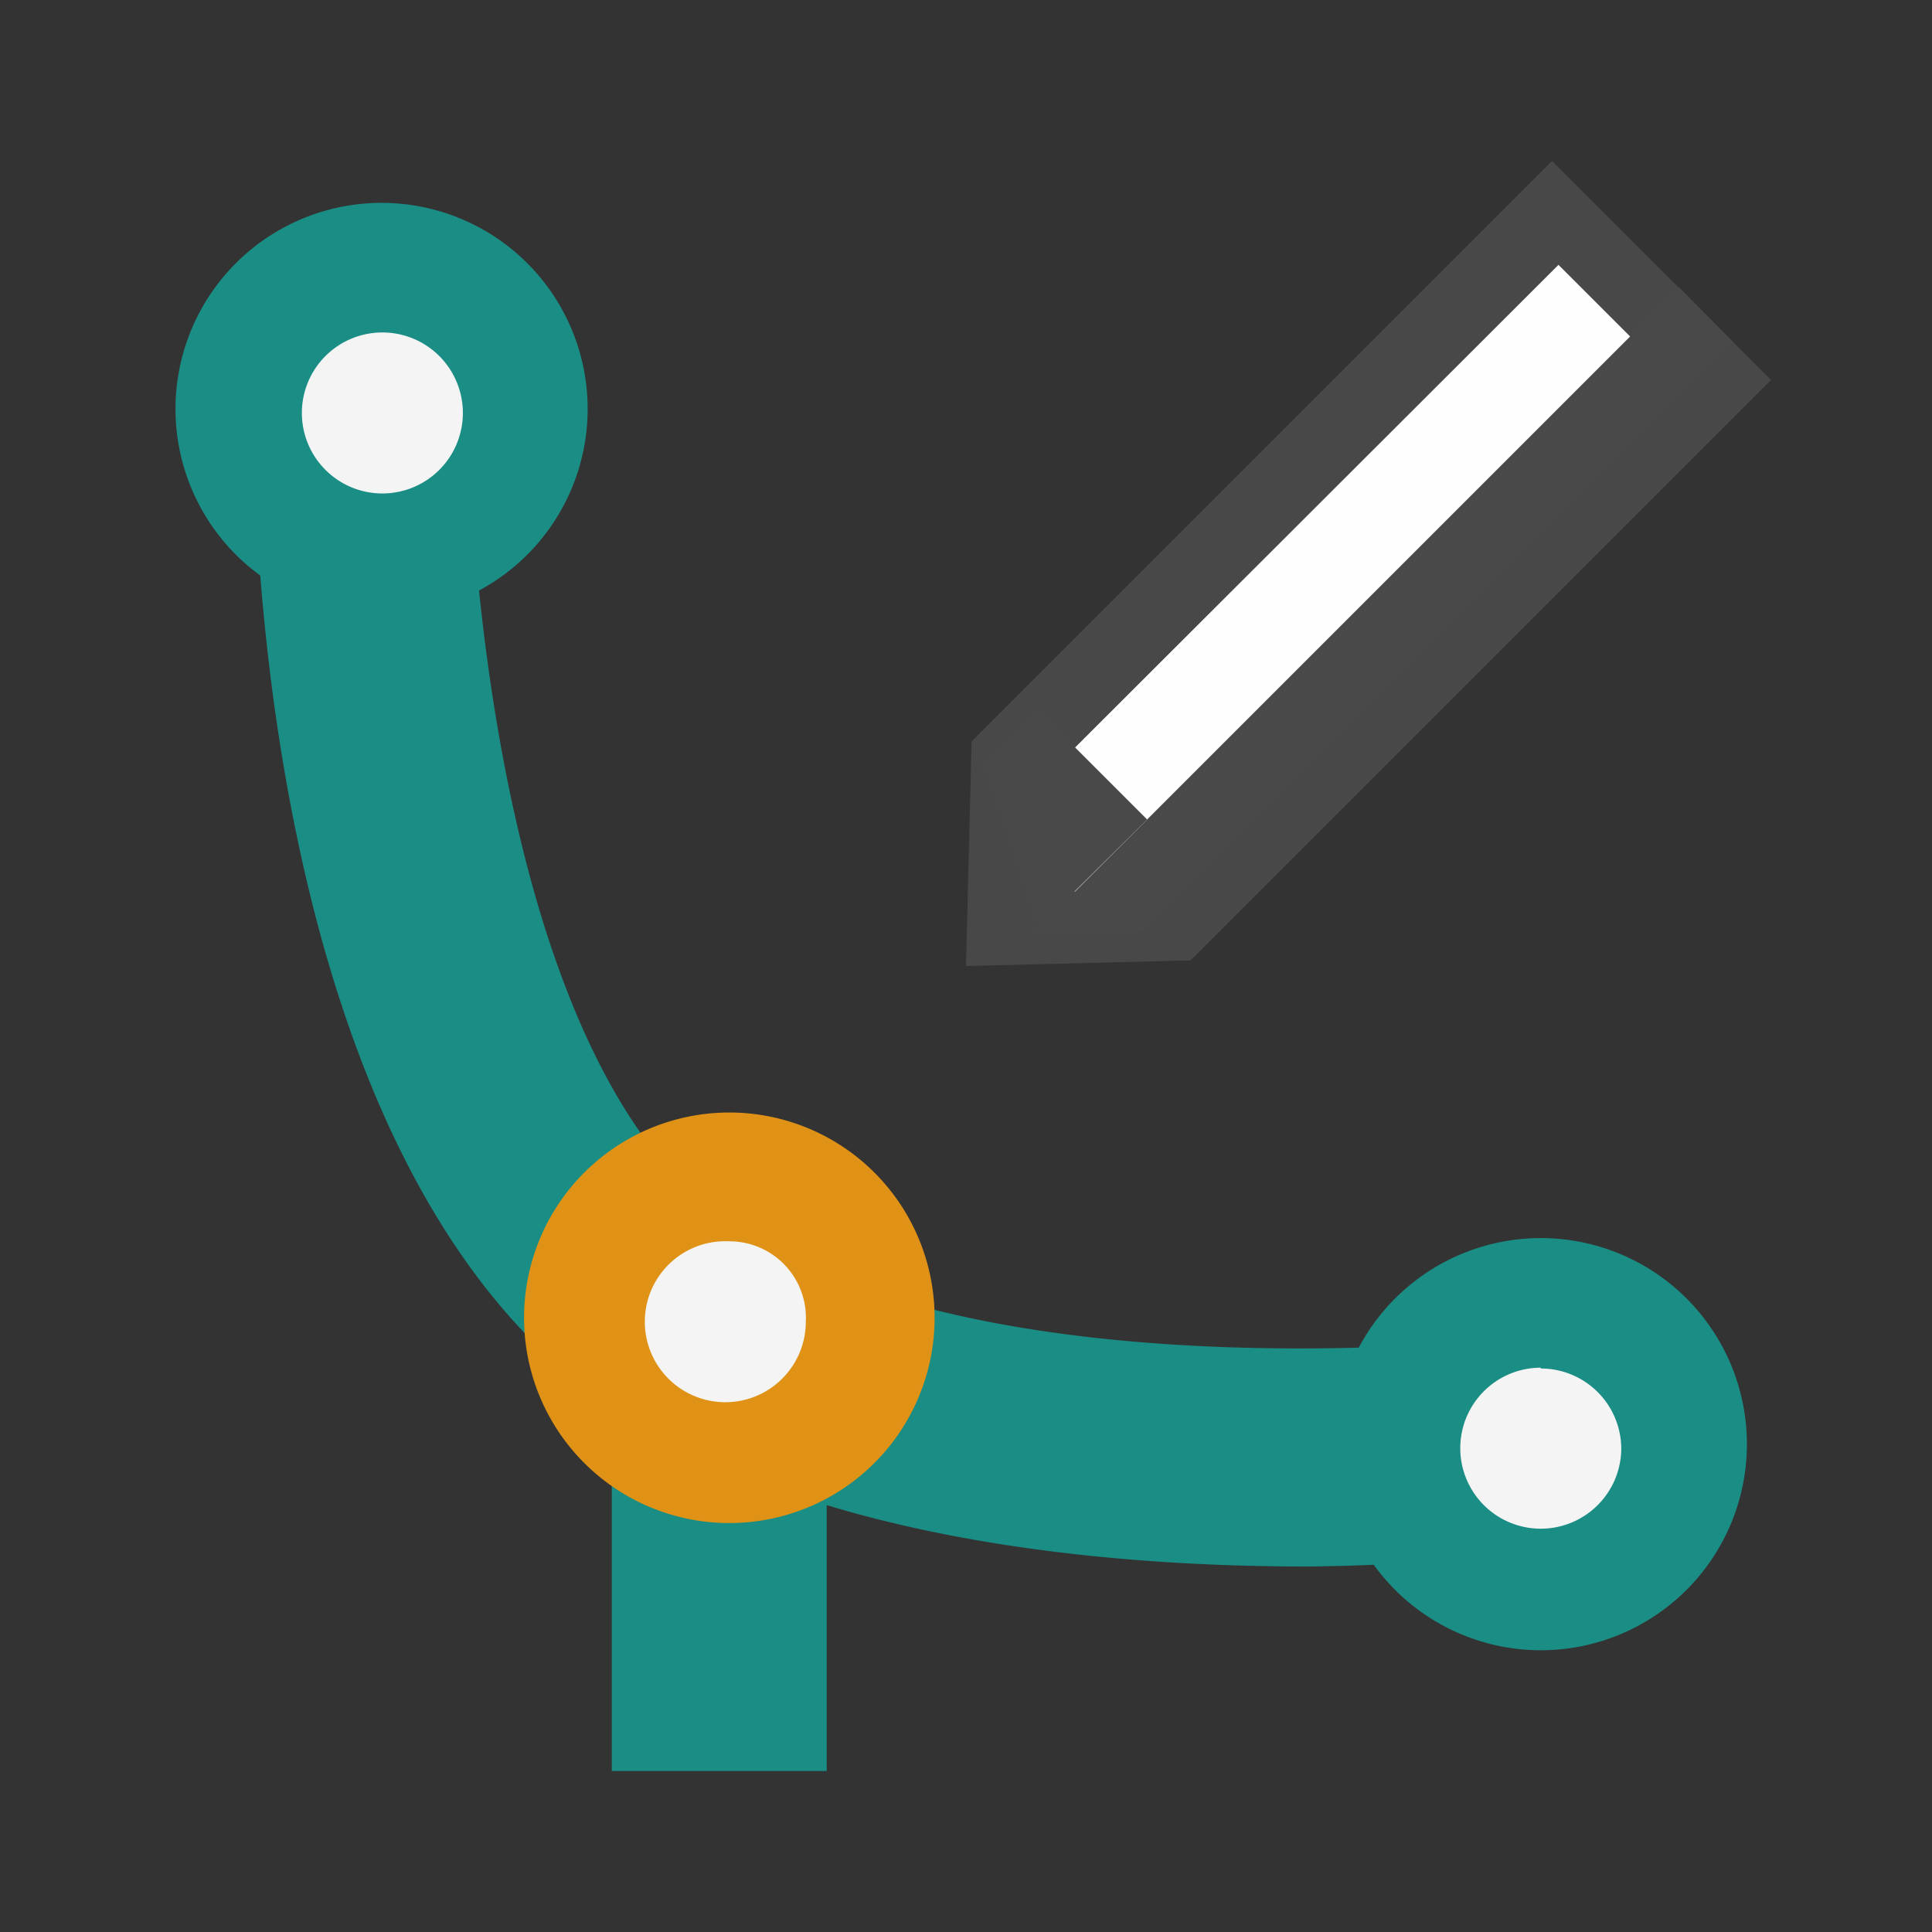 <svg xmlns="http://www.w3.org/2000/svg" viewBox="0 0 24 24"><rect x="0" y="0" width="24" height="24" fill="#333333" stroke="none"/><defs><style>.cls-1{fill:#1a8d85;}.cls-2{fill:#f4f4f4;}.cls-3{fill:#df9215;}.cls-4,.cls-8{fill:none;}.cls-4{stroke:#9fb1dc;stroke-linecap:round;stroke-linejoin:round;stroke-width:0;opacity:0;}.cls-5{opacity:0.99;}.cls-6{fill:#494949;}.cls-7{fill:#fff;}</style></defs><g id="Layer_2" data-name="Layer 2"><rect class="cls-1" x="7.6" y="16.74" width="2.67" height="5.26"/><path class="cls-1" d="M16.25,19.46c-2.6,0-6.15-.34-8.59-1.94C3.11,14.53,3.13,5.78,3.15,4.8l2.66,0c0,2.28.49,8.6,3.32,10.45,3.33,2.19,10,1.34,10.11,1.33l.34,2.65A29.47,29.47,0,0,1,16.25,19.46Z"/><circle class="cls-2" cx="4.75" cy="5.08" r="1.75"/><path class="cls-1" d="M4.75,7.64A2.56,2.56,0,1,1,7.3,5.08,2.56,2.56,0,0,1,4.75,7.64Zm0-3.51a1,1,0,1,0,1,1A1,1,0,0,0,4.75,4.13Z"/><circle class="cls-2" cx="9.06" cy="16.37" r="1.75"/><path class="cls-3" d="M9.06,18.92a2.55,2.55,0,1,1,2.55-2.55A2.55,2.55,0,0,1,9.06,18.92Zm0-3.5a1,1,0,1,0,.95,1A.95.95,0,0,0,9.06,15.42Z"/><circle class="cls-2" cx="19.14" cy="17.95" r="1.75"/><path class="cls-1" d="M19.14,20.5A2.56,2.56,0,1,1,21.7,18,2.56,2.56,0,0,1,19.14,20.5Zm0-3.51a1,1,0,1,0,1,1A1,1,0,0,0,19.14,17Z"/><rect class="cls-4" x="2" y="2" width="20" height="20"/><g class="cls-5"><polygon class="cls-6" points="12.07 9.21 12 12 14.79 11.93 22 4.72 19.28 2 12.07 9.21"/></g><g class="cls-5"><polygon class="cls-7" points="12.95 9.69 12.91 11.09 14.31 11.05 20.71 4.64 19.36 3.29 12.95 9.69"/></g><polygon class="cls-6" points="12.82 11.61 14.22 11.56 21.53 4.25 20.86 3.57 12.82 11.61"/><polygon class="cls-6" points="12.21 9.49 12.89 11.53 14.25 10.18 12.89 8.82 12.21 9.49"/><rect class="cls-8" x="12" width="12" height="13"/></g></svg>